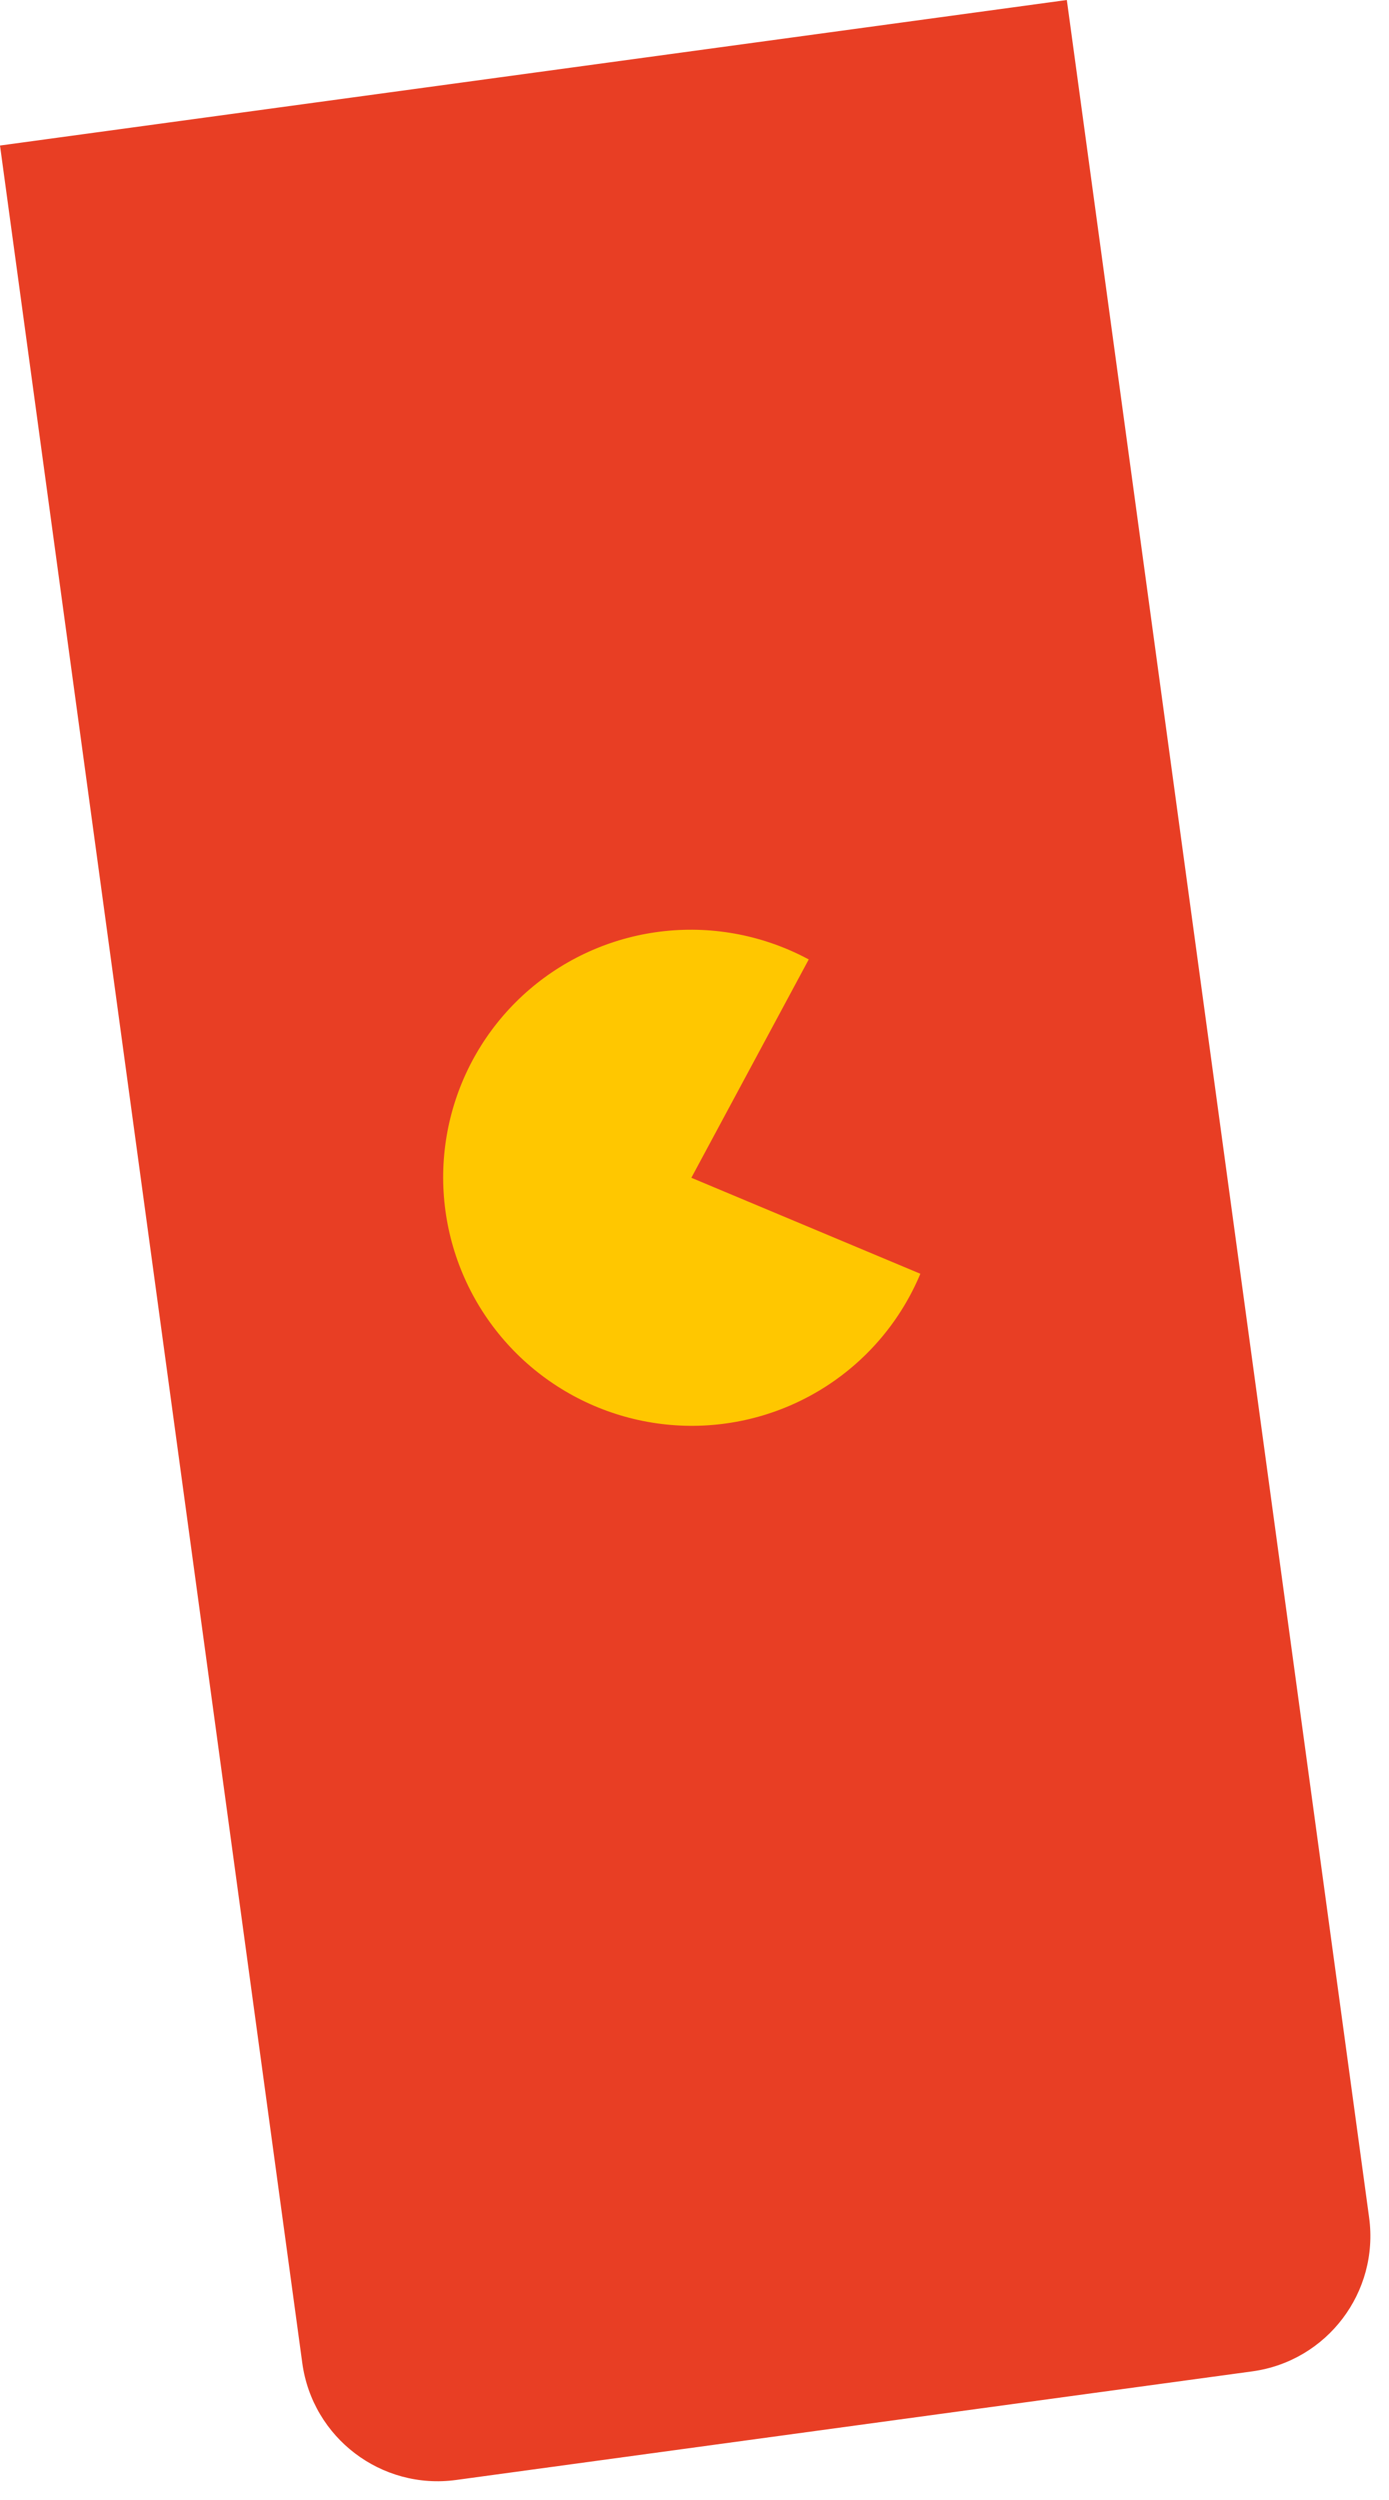 <svg width="488" height="878" viewBox="0 0 488 878" fill="none" xmlns="http://www.w3.org/2000/svg">
<path d="M0 51.112L374.809 -7.01356e-05L481.012 778.792C484.594 805.058 466.204 829.255 439.938 832.837L160.249 870.978C133.982 874.56 109.785 856.171 106.203 829.904L0 51.112Z" fill="#E83E24"/>
<path d="M323.354 447.354C316.57 463.573 305.027 477.352 290.242 486.877C275.458 496.401 258.126 501.226 240.527 500.716C222.927 500.207 205.884 494.386 191.64 484.02C177.397 473.654 166.62 459.229 160.727 442.643C154.835 426.056 154.103 408.085 158.628 391.094C163.153 374.103 172.722 358.888 186.078 347.451C199.433 336.014 215.949 328.891 233.452 327.018C250.954 325.146 268.624 328.612 284.136 336.961L242.893 413.638L323.354 447.354Z" fill="#FFC700"/>
</svg>
